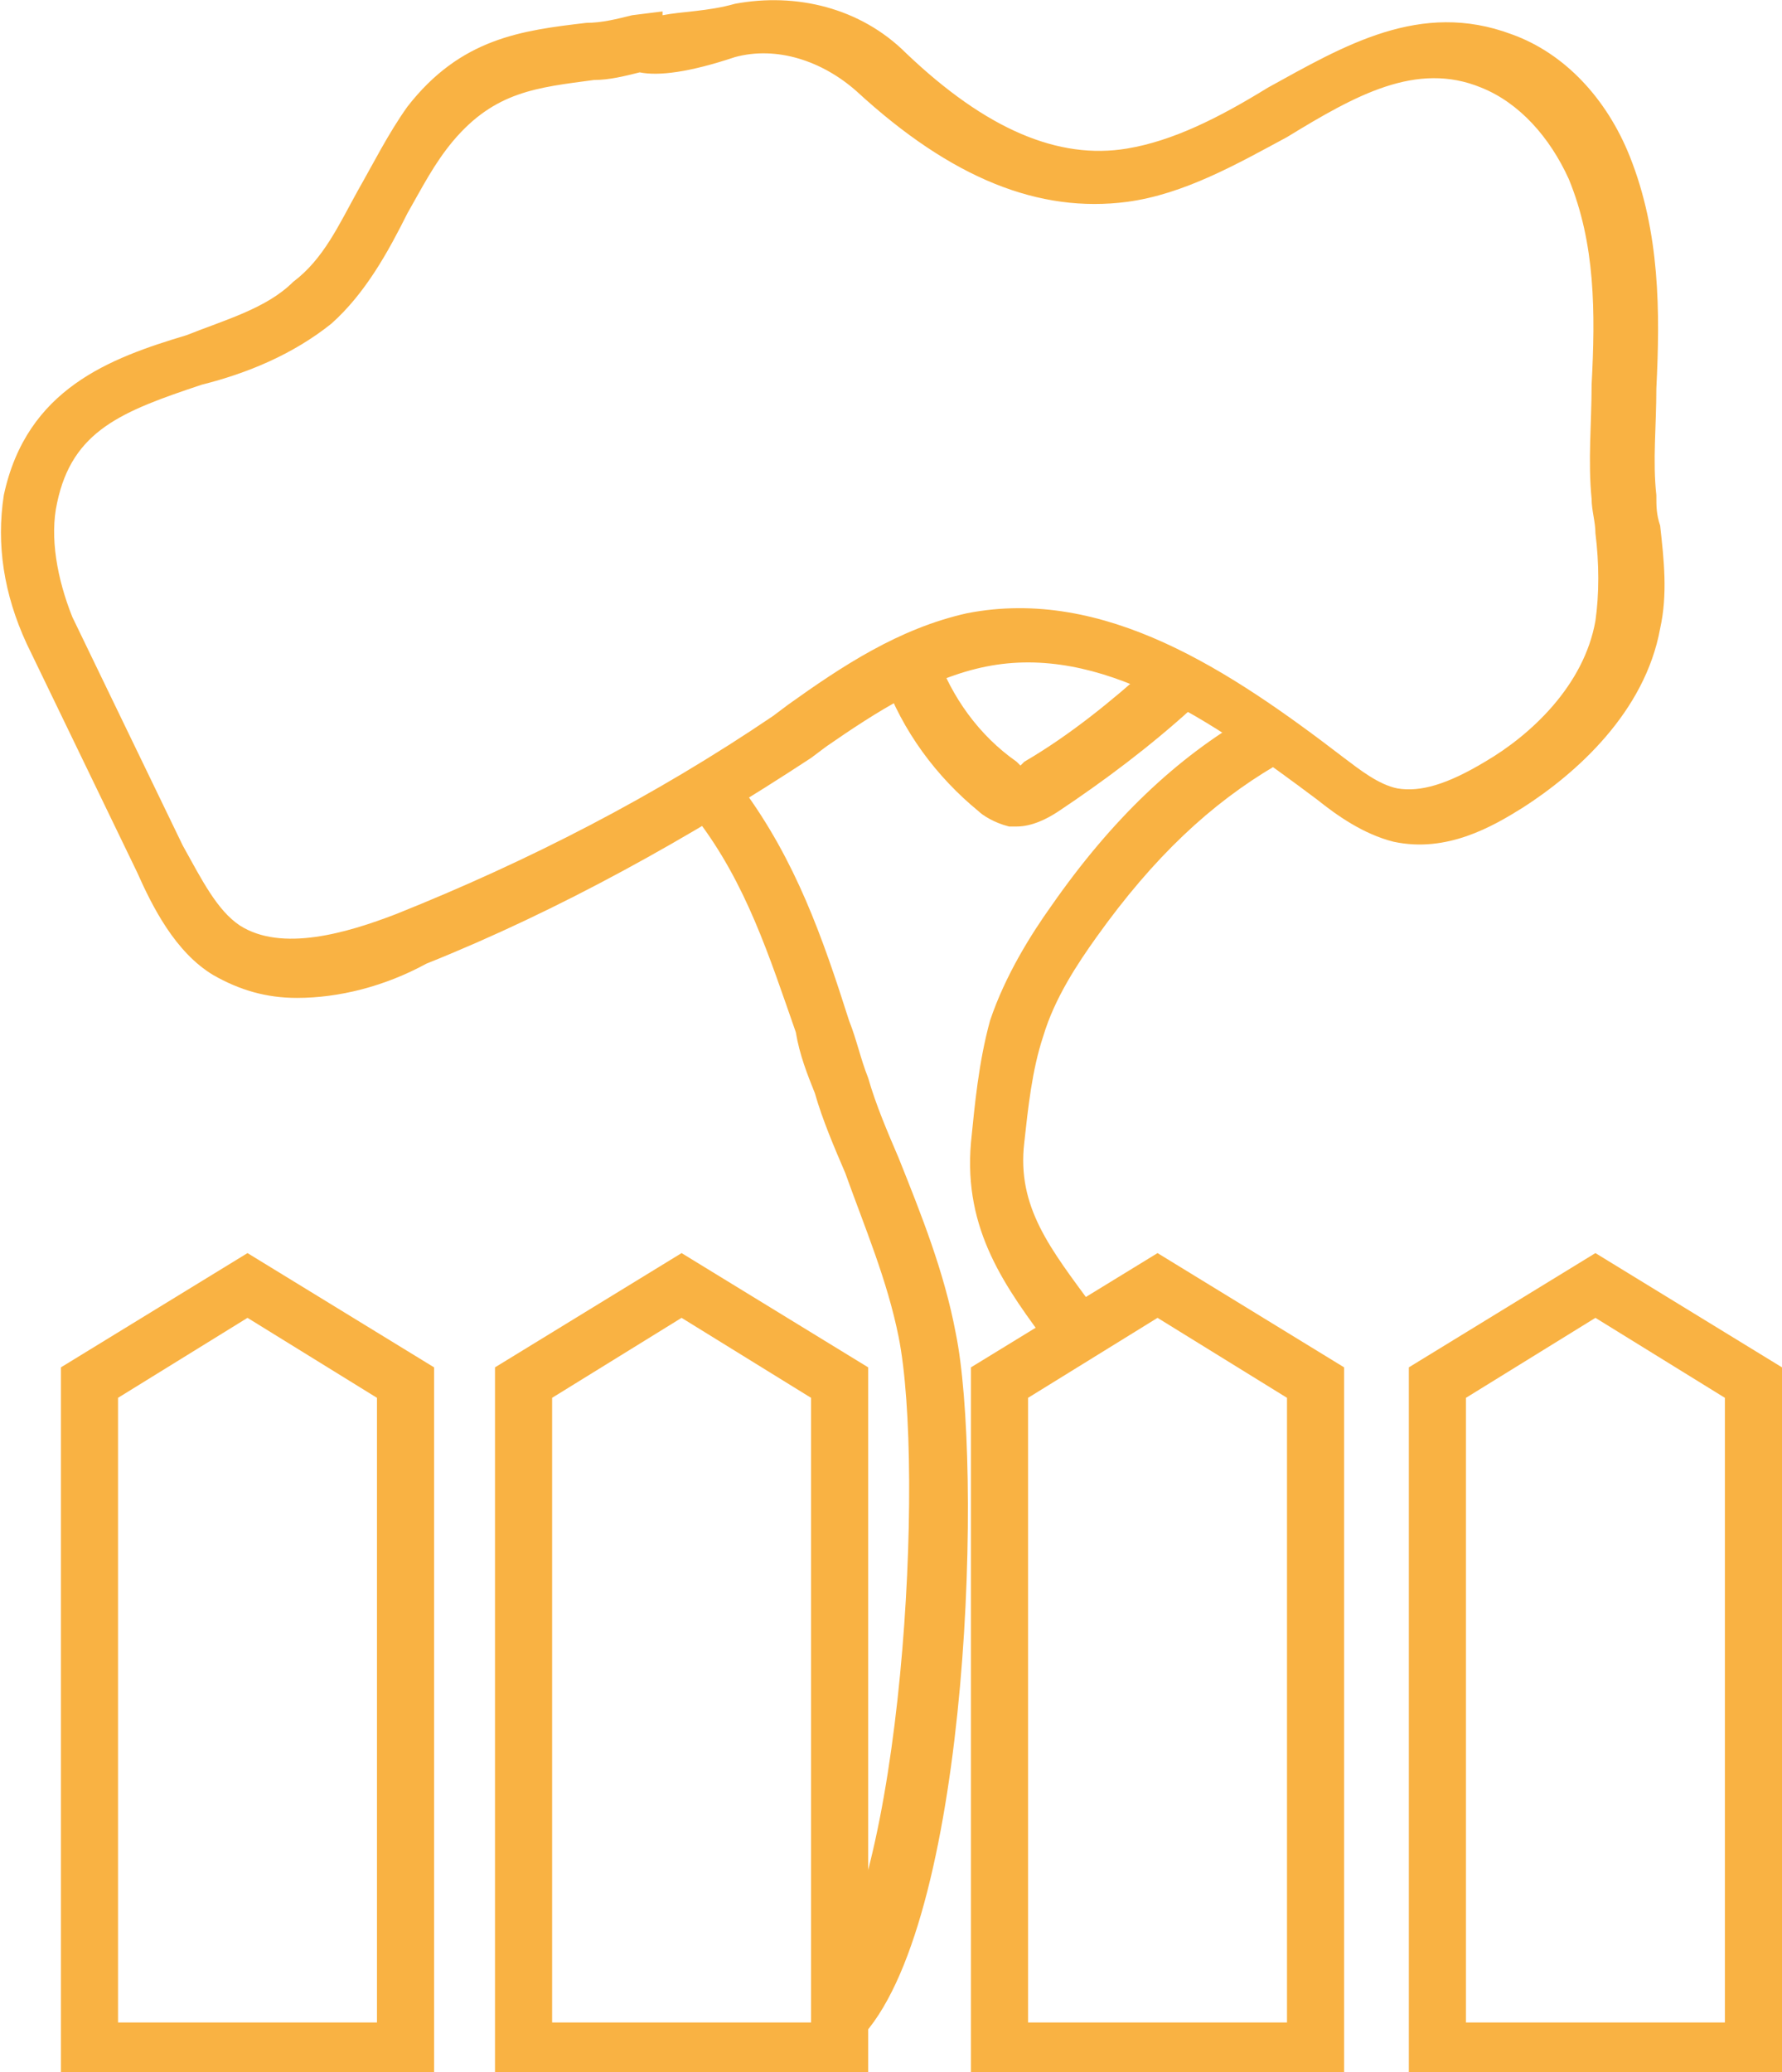 <?xml version="1.0" encoding="UTF-8"?>
<!-- Generator: Adobe Illustrator 21.0.0, SVG Export Plug-In . SVG Version: 6.00 Build 0)  -->
<svg version="1.1" id="Слой_1" xmlns="http://www.w3.org/2000/svg" xmlns:xlink="http://www.w3.org/1999/xlink" x="0px" y="0px" viewBox="0 0 46.8 54.4" style="enable-background:new 0 0 46.8 54.4;" xml:space="preserve">
<style type="text/css">
	.st0{fill:#F9B243;}
</style>
<g>
	<path class="st0" d="M7.8,26.2c-0.8,0-1.5-0.2-2.2-0.6C4.6,25,4,23.8,3.6,22.9l-2.9-6c-0.6-1.3-0.8-2.6-0.6-3.9   c0.6-2.8,2.8-3.6,4.8-4.2C5.9,8.4,7,8.1,7.7,7.4C8.5,6.8,8.9,5.9,9.4,5c0.4-0.7,0.8-1.5,1.3-2.2c1.4-1.8,3-2,4.7-2.2   c0.4,0,0.8-0.1,1.2-0.2l0.8-0.1l0,0.1c0.5-0.1,1.2-0.1,1.9-0.3c1.6-0.3,3.3,0.1,4.5,1.3c2.1,2,4,2.8,5.8,2.5   c1.2-0.2,2.4-0.8,3.7-1.6c2-1.1,4-2.3,6.4-1.4c1.4,0.5,2.5,1.7,3.1,3.2c0.8,2,0.8,4.1,0.7,6.1c0,1-0.1,1.9,0,2.8   c0,0.3,0,0.5,0.1,0.8c0.1,0.9,0.2,1.8,0,2.7c-0.4,2.2-2.2,3.8-3.6,4.7c-0.8,0.5-2,1.2-3.4,0.9c-0.8-0.2-1.5-0.7-2-1.1   c-2.8-2.1-5.7-4.1-8.7-3.5c-1.5,0.3-2.9,1.2-4.2,2.1l-0.4,0.3c-3.2,2.1-6.6,4-10.1,5.4C10.1,25.9,8.9,26.2,7.8,26.2z M16.8,1.9   L16.8,1.9C16.4,2,16,2.1,15.6,2.1c-1.5,0.2-2.6,0.3-3.7,1.6l0,0c-0.5,0.6-0.8,1.2-1.2,1.9c-0.5,1-1.1,2.1-2,2.9   c-1,0.8-2.2,1.3-3.4,1.6c-2.1,0.7-3.4,1.2-3.8,3.1c-0.2,0.9,0,2,0.4,3l2.9,6c0.5,0.9,0.9,1.7,1.5,2.1c1.1,0.7,2.8,0.2,4.1-0.3   c3.5-1.4,6.8-3.1,9.9-5.2l0.4-0.3c1.4-1,2.9-2,4.7-2.4c3.6-0.7,6.9,1.5,9.9,3.8c0.4,0.3,0.9,0.7,1.4,0.8c0.6,0.1,1.3-0.1,2.3-0.7   c1.2-0.7,2.6-2,2.9-3.7c0.1-0.7,0.1-1.5,0-2.3c0-0.3-0.1-0.6-0.1-0.9c-0.1-1,0-2,0-3c0.1-1.9,0.1-3.7-0.6-5.4   c-0.5-1.1-1.3-2-2.3-2.4c-1.7-0.7-3.3,0.2-5.1,1.3c-1.3,0.7-2.7,1.5-4.2,1.7c-2.3,0.3-4.6-0.6-7.1-2.9c-0.9-0.8-2.1-1.2-3.2-0.9   C18.1,1.9,17.3,2,16.8,1.9z M11.3,3.3L11.3,3.3L11.3,3.3z"/>
</g>
<g>
	<path class="st0" d="M22.1,53.4c-0.2,0-0.4-0.1-0.5-0.2c-0.3-0.3-0.3-0.7-0.1-1.1c2.2-2.5,2.8-13.5,2.1-17   c-0.3-1.5-0.9-2.9-1.4-4.3c-0.3-0.7-0.6-1.4-0.8-2.1c-0.2-0.5-0.4-1-0.5-1.6c-0.7-2-1.3-3.9-2.6-5.6c-0.2-0.3-0.2-0.8,0.2-1   c0.3-0.2,0.8-0.2,1,0.2c1.4,1.9,2.1,3.9,2.8,6.1c0.2,0.5,0.3,1,0.5,1.5c0.2,0.7,0.5,1.4,0.8,2.1c0.6,1.5,1.2,3,1.5,4.6   c0.7,3.4,0.4,15.2-2.4,18.4C22.5,53.3,22.3,53.4,22.1,53.4z"/>
</g>
<g>
	<path class="st0" d="M26.7,21.7c-0.1,0-0.1,0-0.2,0c-0.4-0.1-0.7-0.3-0.8-0.4c-1.1-0.9-2-2.1-2.5-3.5c-0.1-0.4,0-0.8,0.4-1   c0.4-0.1,0.8,0,1,0.4c0.4,1.1,1.1,2.1,2.1,2.8c0,0,0.1,0.1,0.1,0.1c0,0,0.1-0.1,0.1-0.1c1.2-0.7,2.3-1.6,3.3-2.5   c0.3-0.3,0.8-0.3,1.1,0c0.3,0.3,0.3,0.8,0,1.1c-1.1,1-2.3,1.9-3.5,2.7C27.5,21.5,27.1,21.7,26.7,21.7z"/>
</g>
<g>
	<path class="st0" d="M28.3,35.8c-0.2,0-0.5-0.1-0.6-0.3l-0.1-0.1c-1.2-1.6-2.3-3.1-2.1-5.4c0.1-1,0.2-2.1,0.5-3.2   c0.4-1.2,1.1-2.3,1.6-3c1.6-2.3,3.3-3.9,5.2-5c0.4-0.2,0.8-0.1,1,0.3c0.2,0.4,0.1,0.8-0.3,1c-1.7,1-3.2,2.4-4.7,4.5   c-0.5,0.7-1.1,1.6-1.4,2.6c-0.3,0.9-0.4,1.9-0.5,2.8c-0.2,1.7,0.7,2.8,1.8,4.3l0.1,0.1c0.3,0.3,0.2,0.8-0.1,1.1   C28.6,35.8,28.4,35.8,28.3,35.8z"/>
</g>
<g>
	<path class="st0" d="M11.4,54.6H1.6V35.9l4.9-3l4.9,3V54.6z M3.1,53.1h6.8V36.7l-3.4-2.1l-3.4,2.1V53.1z"/>
</g>
<g>
	<path class="st0" d="M46.8,54.6H37V35.9l4.9-3l4.9,3V54.6z M38.5,53.1h6.8V36.7l-3.4-2.1l-3.4,2.1V53.1z"/>
</g>
<g>
	<path class="st0" d="M22.8,54.6H13V35.9l4.9-3l4.9,3V54.6z M14.5,53.1h6.8V36.7l-3.4-2.1l-3.4,2.1V53.1z"/>
</g>
<g>
	<path class="st0" d="M35.3,54.6h-9.8V35.9l4.9-3l4.9,3V54.6z M27,53.1h6.8V36.7l-3.4-2.1L27,36.7V53.1z"/>
</g>
<style xmlns="" type="text/css" id="undefined"/></svg>